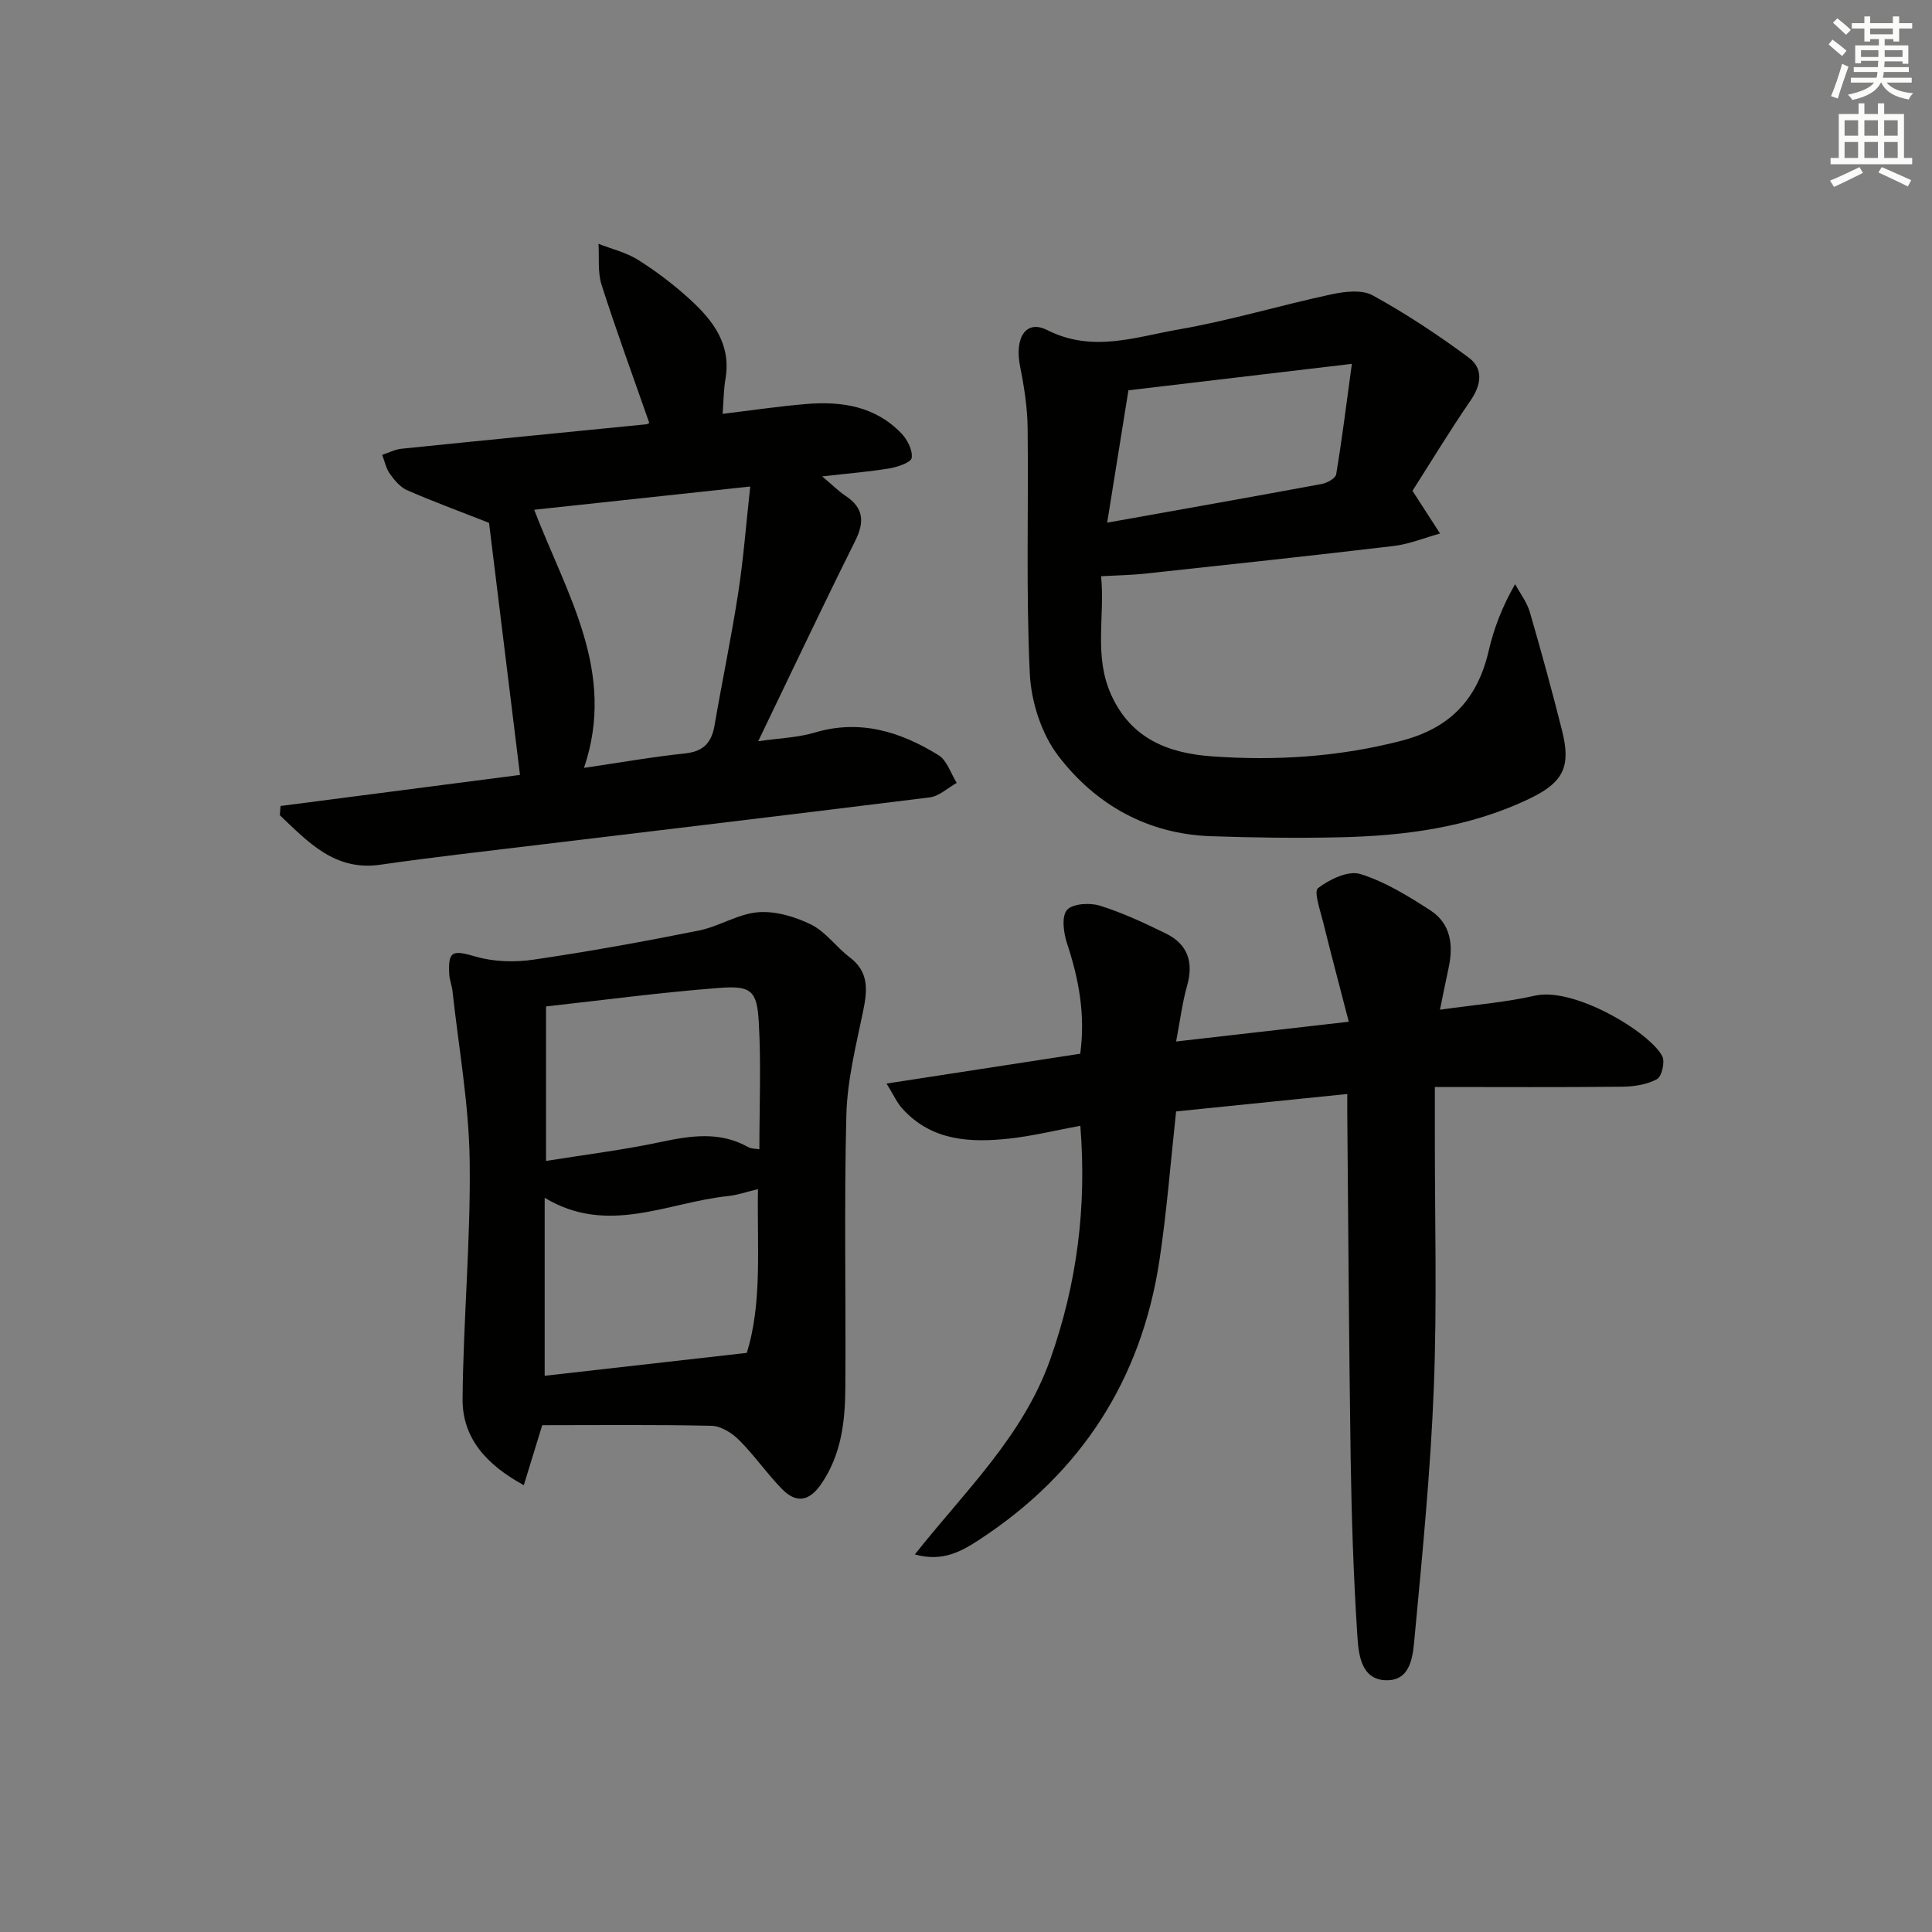 <svg enable-background="new 0 0 400 400" viewBox="0 0 400 400" xmlns="http://www.w3.org/2000/svg"><rect x="0" y="0" width="400" height="400" fill="#808080" stroke="none"/><g fill="#010100"><path d="m183.55 224.34c14.26-2.2 27.17-4.19 40.1-6.18 1.11-8.12-.31-15.51-2.74-22.87-.71-2.16-1.16-5.55-.01-6.88s4.7-1.55 6.78-.91c4.71 1.46 9.25 3.59 13.7 5.77 4.54 2.22 5.78 5.94 4.39 10.84-.98 3.44-1.41 7.03-2.27 11.52 12.08-1.38 23.19-2.66 35.75-4.09-1.85-7.16-3.65-13.9-5.32-20.67-.59-2.38-1.96-6.29-1.05-6.99 2.37-1.82 6.25-3.69 8.73-2.93 5.13 1.58 9.93 4.55 14.5 7.51 4.3 2.77 4.84 7.27 3.79 12.02-.56 2.54-1.05 5.09-1.77 8.57 7.07-1.01 13.48-1.5 19.67-2.91 8.09-1.84 23.76 7.54 26.36 12.55.6 1.16-.11 4.2-1.1 4.74-2.07 1.12-4.72 1.53-7.15 1.56-12.64.14-25.27.06-38.84.06v9.69c-.02 17.5.47 35.01-.21 52.48-.67 17.23-2.36 34.44-3.97 51.62-.35 3.67-.6 9.12-5.85 9.04-5.36-.08-5.78-5.54-6.03-9.44-.78-12.11-1.18-24.26-1.37-36.4-.36-23.81-.48-47.62-.7-71.43-.01-1.14 0-2.28 0-4.11-12.04 1.23-23.67 2.41-35.44 3.61-1.15 10.53-1.92 20.77-3.46 30.9-3.76 24.71-16.25 43.99-37.18 57.7-3.75 2.46-7.67 4.73-13.45 3.12 10.36-13.1 22.37-24.43 28.02-40.35 5.56-15.69 7.59-31.56 6.24-48.4-5 .92-9.82 2.11-14.7 2.65-8.1.88-16.04.5-22.09-6.14-1.15-1.23-1.85-2.86-3.33-5.25z"/><path d="m292.44 101.62c2.28 3.53 4 6.19 5.71 8.84-3.2.88-6.35 2.19-9.61 2.58-17.15 2.04-34.33 3.87-51.51 5.73-2.78.3-5.6.34-9.06.53.82 8.27-1.55 16.46 2.07 24.51 4.13 9.18 11.88 12.14 20.93 12.79 13.16.93 26.14.13 39.08-3.21 10.29-2.65 15.87-8.71 18.18-18.7 1.07-4.61 2.78-9.08 5.46-13.75 1.03 1.91 2.43 3.71 3.03 5.75 2.37 8.12 4.6 16.29 6.67 24.5 1.87 7.41.41 10.7-6.53 14.07-12.53 6.07-26.04 7.81-39.75 8.1-8.78.19-17.58.07-26.36-.23-13.15-.44-23.88-6.51-31.62-16.6-3.51-4.58-5.64-11.23-5.92-17.06-.8-16.91-.25-33.89-.45-50.84-.05-4.24-.71-8.53-1.55-12.7-1.21-6.01 1.18-9.83 5.61-7.59 9.36 4.74 18.32 1.41 27.25-.14 10.6-1.84 20.96-4.98 31.49-7.24 2.79-.6 6.38-1.05 8.64.19 6.92 3.81 13.58 8.2 19.92 12.92 3.03 2.25 2.59 5.59.33 8.87-4.32 6.29-8.28 12.84-12.01 18.68zm-63.21 6.59c15.49-2.77 29.98-5.33 44.44-8.01 1.11-.21 2.83-1.17 2.97-1.99 1.18-7.05 2.06-14.15 3.25-22.88-16.77 1.99-31.72 3.76-46.26 5.48-1.54 9.59-2.9 18.04-4.4 27.4z"/><path d="m58.08 166.87c16.63-2.16 33.27-4.31 49.58-6.43-2.24-18.24-4.42-35.95-6.41-52.19-6.37-2.5-11.73-4.47-16.95-6.75-1.43-.63-2.63-2.07-3.58-3.4-.8-1.12-1.08-2.61-1.59-3.93 1.35-.44 2.67-1.13 4.05-1.27 16.86-1.73 33.72-3.37 50.58-5.05.31-.03.59-.25.67-.28-3.33-9.54-6.81-19-9.88-28.6-.84-2.63-.46-5.65-.64-8.49 2.75 1.08 5.75 1.78 8.21 3.33 3.78 2.39 7.41 5.14 10.71 8.16 4.77 4.35 8.6 9.3 7.37 16.47-.38 2.24-.38 4.55-.59 7.24 5.86-.7 11.54-1.55 17.26-2.03 7.36-.62 14.38.44 19.78 6.11 1.22 1.28 2.32 3.44 2.11 5.03-.12.93-2.86 1.89-4.53 2.17-4.2.71-8.47 1.04-14.01 1.67 2.2 1.85 3.42 3.09 4.84 4.03 3.8 2.52 3.95 5.42 1.98 9.37-6.74 13.51-13.18 27.16-20.06 41.43 4.36-.63 8.17-.74 11.7-1.79 9.43-2.81 17.78-.16 25.63 4.68 1.76 1.09 2.54 3.78 3.77 5.74-1.86 1.03-3.63 2.76-5.59 3-32.47 4.04-64.96 7.89-97.45 11.8-5.44.66-10.88 1.36-16.3 2.14-9.43 1.37-14.96-4.72-20.8-10.24.05-.64.09-1.28.14-1.92zm52.52-61.33c6.74 17.56 17.07 33.56 10.31 53.44 7.55-1.11 14.21-2.29 20.92-2.99 3.82-.4 5.5-2.23 6.11-5.82 1.57-9.13 3.48-18.21 4.89-27.36 1.1-7.11 1.64-14.3 2.5-22.08-15.41 1.65-29.68 3.19-44.73 4.81z"/><path d="m112.26 295.07c-1.54 5.03-2.59 8.44-3.81 12.42-7.76-4.23-12.75-9.76-12.68-17.88.15-16.45 1.7-32.9 1.47-49.34-.16-11.71-2.28-23.4-3.56-35.09-.12-1.14-.59-2.25-.66-3.39-.29-4.97.67-5.13 5.46-3.74 3.75 1.09 8.05 1.21 11.95.64 11.47-1.68 22.89-3.75 34.25-6.03 4.19-.84 8.12-3.46 12.28-3.79 3.6-.29 7.67.92 10.99 2.56 3.02 1.5 5.17 4.65 7.95 6.75 4.06 3.06 3.69 6.83 2.8 11.17-1.47 7.1-3.28 14.28-3.47 21.47-.48 18.81-.08 37.64-.21 56.46-.05 7-.81 13.87-5 19.97-2.55 3.71-5.24 3.98-8.14 1.01-3.13-3.2-5.69-6.95-8.85-10.1-1.46-1.46-3.73-2.91-5.67-2.96-11.78-.27-23.57-.13-35.1-.13zm.51-47.08v36.85c13.81-1.57 27.43-3.11 41.84-4.74 3.24-10.34 2.11-21.95 2.32-33.9-2.36.56-4.24 1.23-6.17 1.43-12.52 1.29-24.93 8.25-37.99.36zm.28-39.62v31.99c8.23-1.32 15.93-2.27 23.49-3.87 6.31-1.33 12.39-2.36 18.37 1.01.66.37 1.55.31 2.31.45 0-8.98.38-17.75-.13-26.46-.37-6.41-1.61-7.47-8.21-6.95-12.03.92-24.01 2.53-35.83 3.83z"/></g><path d="m378.6 9.2.8-1c.9.7 1.9 1.4 2.9 2.3l-.9 1.1c-1.1-.9-2-1.7-2.8-2.4zm.5 10.7c.9-2.1 1.6-4.3 2.3-6.7.4.2.8.4 1.3.6-.7 2.1-1.5 4.2-2.2 6.6zm.4-15.2.9-.9c1 .8 2 1.6 2.8 2.4l-1 1c-1-.9-1.9-1.8-2.7-2.5zm12.5-1.3h1.2v1.4h2.7v1.1h-2.7v2.7h-1.2v-.5h-1.8v1.3h4.9v3.8h-1.2v-.5h-3.7c0 .4-.1.9-.1 1.2h5.1v1h-5.2c0 .5-.1.9-.2 1.2h6v1h-5.2c1.1 1.3 2.9 2 5.5 2.2-.4.4-.7.8-.9 1.3-2.9-.5-4.8-1.6-5.7-3.5h-.1c-.8 1.7-2.7 2.9-5.9 3.6-.2-.4-.6-.8-.9-1.1 2.8-.6 4.6-1.4 5.4-2.5h-4.8v-1h5.3c.1-.3.2-.7.2-1.2h-4.9v-1h5c0-.4 0-.8.1-1.3h-3.6v.5h-1.2v-3.7h4.9v-1.3h-1.8v.5h-1.2v-2.7h-2.6v-1.1h2.6v-1.4h1.2v1.4h4.7v-1.4zm-6.7 8.4h3.6c0-.4 0-.9 0-1.4h-3.6zm1.9-4.7h4.7v-1.2h-4.7zm6.7 3.3h-3.7v1.4h3.7z" fill="#fbfcfa"/><path d="m384.7 21.4h1.3v2.2h2.8v-2.2h1.3v2.2h4.1v9.1h1.7v1.3h-16.9v-1.3h1.7v-9.1h4.1v-2.2zm.3 13.2.7 1.2c-1.8.9-3.8 1.9-6 2.9-.2-.4-.5-.8-.8-1.3 2.4-1 4.4-2 6.1-2.8zm-3.1-6.5h2.8v-3.2h-2.8zm0 4.6h2.8v-3.3h-2.8zm4.1-4.6h2.8v-3.2h-2.8zm0 4.6h2.8v-3.3h-2.8v3.2zm3.6 1.9c2.1.9 4.1 1.8 6.1 2.7l-.7 1.3c-2.2-1.1-4.2-2-6.1-2.9zm3.3-9.7h-2.8v3.2h2.8zm-2.8 7.8h2.8v-3.3h-2.8z" fill="#fbfcfa"/></svg>